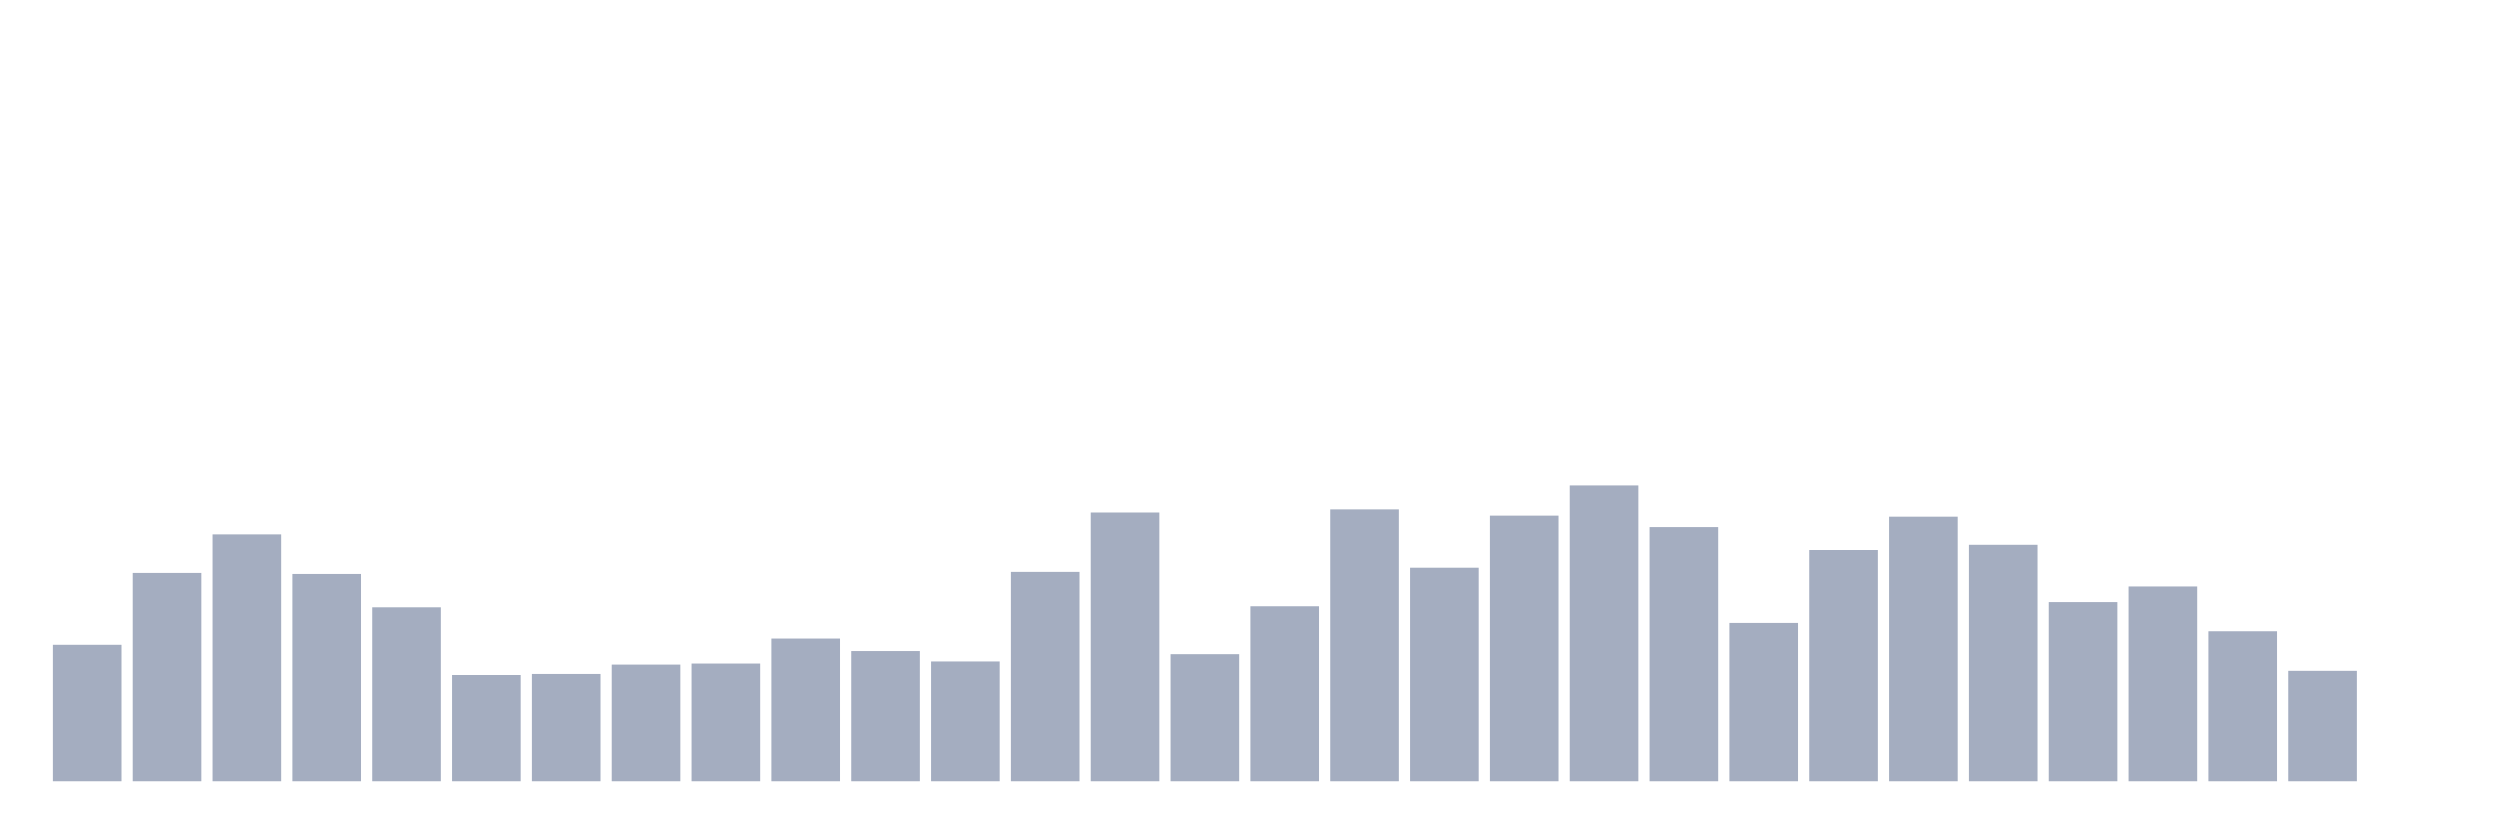 <svg xmlns="http://www.w3.org/2000/svg" viewBox="0 0 480 160"><g transform="translate(10,10)"><rect class="bar" x="0.153" width="13.175" y="113.8" height="26.2" fill="rgb(164,173,192)"></rect><rect class="bar" x="15.482" width="13.175" y="100" height="40" fill="rgb(164,173,192)"></rect><rect class="bar" x="30.81" width="13.175" y="92.6" height="47.4" fill="rgb(164,173,192)"></rect><rect class="bar" x="46.138" width="13.175" y="100.2" height="39.8" fill="rgb(164,173,192)"></rect><rect class="bar" x="61.466" width="13.175" y="106.6" height="33.4" fill="rgb(164,173,192)"></rect><rect class="bar" x="76.794" width="13.175" y="119.6" height="20.4" fill="rgb(164,173,192)"></rect><rect class="bar" x="92.123" width="13.175" y="119.4" height="20.6" fill="rgb(164,173,192)"></rect><rect class="bar" x="107.451" width="13.175" y="117.6" height="22.4" fill="rgb(164,173,192)"></rect><rect class="bar" x="122.779" width="13.175" y="117.4" height="22.6" fill="rgb(164,173,192)"></rect><rect class="bar" x="138.107" width="13.175" y="112.6" height="27.4" fill="rgb(164,173,192)"></rect><rect class="bar" x="153.436" width="13.175" y="115" height="25" fill="rgb(164,173,192)"></rect><rect class="bar" x="168.764" width="13.175" y="117" height="23" fill="rgb(164,173,192)"></rect><rect class="bar" x="184.092" width="13.175" y="99.8" height="40.2" fill="rgb(164,173,192)"></rect><rect class="bar" x="199.42" width="13.175" y="88.4" height="51.6" fill="rgb(164,173,192)"></rect><rect class="bar" x="214.748" width="13.175" y="115.6" height="24.4" fill="rgb(164,173,192)"></rect><rect class="bar" x="230.077" width="13.175" y="106.4" height="33.6" fill="rgb(164,173,192)"></rect><rect class="bar" x="245.405" width="13.175" y="87.8" height="52.2" fill="rgb(164,173,192)"></rect><rect class="bar" x="260.733" width="13.175" y="99" height="41" fill="rgb(164,173,192)"></rect><rect class="bar" x="276.061" width="13.175" y="89" height="51" fill="rgb(164,173,192)"></rect><rect class="bar" x="291.39" width="13.175" y="83.2" height="56.8" fill="rgb(164,173,192)"></rect><rect class="bar" x="306.718" width="13.175" y="91.2" height="48.8" fill="rgb(164,173,192)"></rect><rect class="bar" x="322.046" width="13.175" y="109.6" height="30.4" fill="rgb(164,173,192)"></rect><rect class="bar" x="337.374" width="13.175" y="95.6" height="44.4" fill="rgb(164,173,192)"></rect><rect class="bar" x="352.702" width="13.175" y="89.2" height="50.8" fill="rgb(164,173,192)"></rect><rect class="bar" x="368.031" width="13.175" y="94.6" height="45.4" fill="rgb(164,173,192)"></rect><rect class="bar" x="383.359" width="13.175" y="105.6" height="34.4" fill="rgb(164,173,192)"></rect><rect class="bar" x="398.687" width="13.175" y="102.6" height="37.4" fill="rgb(164,173,192)"></rect><rect class="bar" x="414.015" width="13.175" y="111.2" height="28.8" fill="rgb(164,173,192)"></rect><rect class="bar" x="429.344" width="13.175" y="118.8" height="21.2" fill="rgb(164,173,192)"></rect><rect class="bar" x="444.672" width="13.175" y="140" height="0" fill="rgb(164,173,192)"></rect></g></svg>